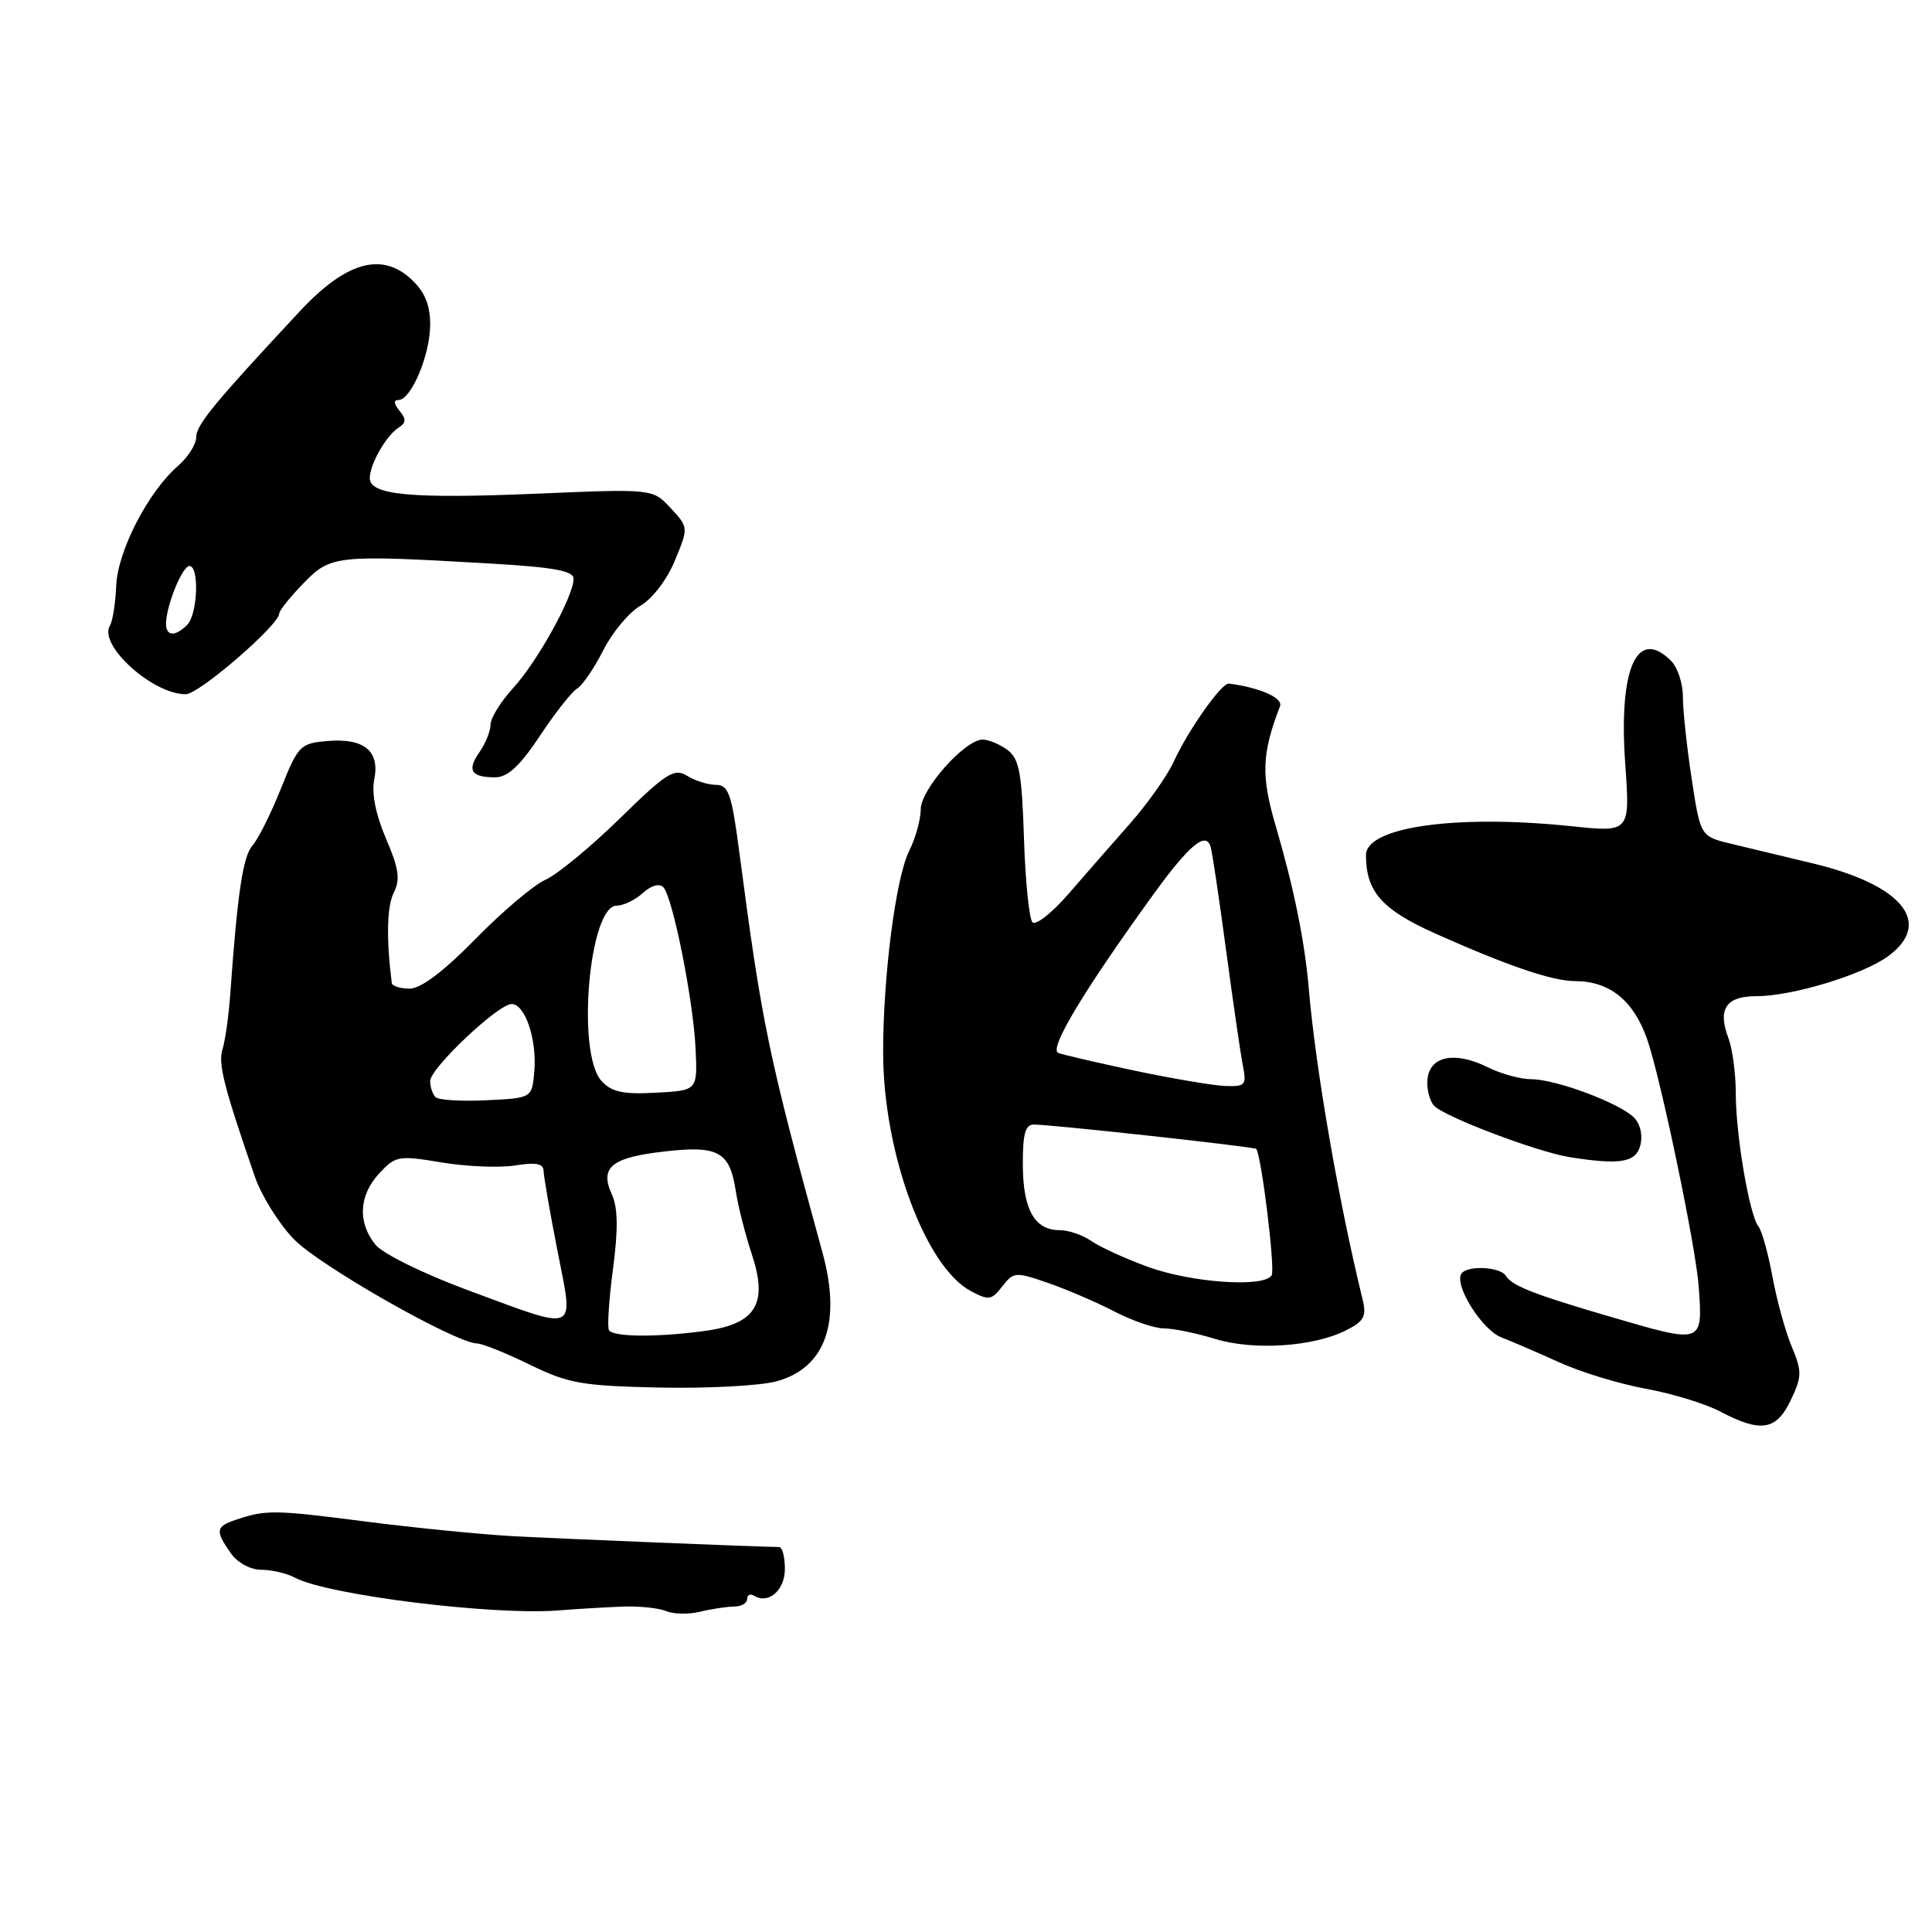 <?xml version="1.0" encoding="UTF-8" standalone="no"?>
<!DOCTYPE svg PUBLIC "-//W3C//DTD SVG 1.1//EN" "http://www.w3.org/Graphics/SVG/1.1/DTD/svg11.dtd" >
<svg xmlns="http://www.w3.org/2000/svg" xmlns:xlink="http://www.w3.org/1999/xlink" version="1.1" viewBox="0 0 256 256">
 <g >
 <path fill="currentColor"
d=" M 82.50 212.88 C 84.70 212.80 87.30 213.07 88.27 213.48 C 89.24 213.89 91.26 213.93 92.77 213.56 C 94.27 213.19 96.29 212.89 97.25 212.88 C 98.21 212.88 99.00 212.43 99.00 211.88 C 99.00 211.33 99.41 211.13 99.91 211.44 C 101.82 212.62 104.00 210.73 104.00 207.89 C 104.00 206.30 103.66 205.00 103.25 204.99 C 100.10 204.95 73.97 203.88 67.79 203.54 C 63.55 203.30 54.77 202.43 48.29 201.59 C 36.32 200.05 35.24 200.04 31.25 201.38 C 28.58 202.27 28.50 202.84 30.56 205.78 C 31.46 207.07 33.16 208.00 34.62 208.00 C 36.00 208.00 38.02 208.48 39.11 209.06 C 43.40 211.35 65.29 214.07 74.00 213.39 C 76.47 213.19 80.30 212.97 82.50 212.88 Z  M 237.28 185.54 C 238.77 182.41 238.79 181.73 237.42 178.45 C 236.58 176.46 235.43 172.28 234.86 169.16 C 234.28 166.05 233.45 163.05 233.00 162.50 C 231.81 161.04 230.00 150.40 230.00 144.88 C 230.00 142.27 229.56 138.98 229.03 137.57 C 227.56 133.72 228.70 132.00 232.70 132.00 C 237.51 132.00 246.87 129.15 250.22 126.68 C 256.14 122.30 252.10 117.29 240.36 114.44 C 236.59 113.53 231.66 112.34 229.41 111.81 C 225.32 110.83 225.32 110.83 224.15 103.16 C 223.51 98.95 222.99 94.07 222.99 92.32 C 223.00 90.57 222.29 88.44 221.43 87.57 C 216.91 83.05 214.46 88.55 215.35 101.20 C 216.00 110.29 216.00 110.29 208.25 109.48 C 193.01 107.88 181.00 109.57 181.00 113.30 C 181.00 118.16 183.11 120.54 190.26 123.73 C 199.80 127.99 205.71 130.00 208.68 130.00 C 213.26 130.00 216.44 132.55 218.24 137.66 C 220.01 142.68 224.72 165.24 225.09 170.50 C 225.63 178.07 225.65 178.06 213.77 174.59 C 203.31 171.54 200.36 170.39 199.54 169.06 C 198.78 167.83 194.35 167.63 193.63 168.79 C 192.68 170.33 196.38 176.22 198.92 177.20 C 200.34 177.75 203.81 179.25 206.64 180.53 C 209.47 181.82 214.63 183.39 218.10 184.02 C 221.57 184.65 226.00 186.01 227.95 187.04 C 233.31 189.87 235.37 189.54 237.28 185.54 Z  M 102.86 183.04 C 109.36 181.29 111.53 175.25 108.99 166.00 C 101.77 139.65 100.98 135.86 97.94 112.75 C 96.95 105.21 96.53 104.00 94.88 104.00 C 93.83 104.00 92.11 103.46 91.05 102.80 C 89.35 101.74 88.31 102.40 82.10 108.48 C 78.23 112.26 73.81 115.90 72.28 116.57 C 70.75 117.24 66.59 120.76 63.03 124.39 C 58.80 128.71 55.77 131.00 54.28 131.00 C 53.03 131.00 51.96 130.66 51.91 130.25 C 51.17 124.35 51.27 120.09 52.17 118.30 C 53.06 116.54 52.86 115.10 51.15 111.13 C 49.79 107.96 49.22 105.13 49.59 103.28 C 50.35 99.50 48.25 97.78 43.38 98.19 C 39.79 98.49 39.50 98.79 37.22 104.50 C 35.90 107.80 34.21 111.19 33.46 112.03 C 32.19 113.44 31.46 118.37 30.51 131.75 C 30.30 134.64 29.84 137.92 29.48 139.05 C 28.88 140.94 29.66 144.00 33.79 155.97 C 34.64 158.42 36.94 162.12 38.92 164.18 C 42.24 167.66 60.36 177.97 63.23 178.02 C 63.93 178.03 67.07 179.30 70.21 180.83 C 75.31 183.32 77.14 183.64 87.42 183.86 C 93.75 183.99 100.70 183.62 102.86 183.04 Z  M 178.35 176.28 C 180.75 175.07 181.10 174.42 180.55 172.17 C 177.39 159.28 174.33 141.63 173.42 131.00 C 172.89 124.75 171.46 117.72 169.07 109.55 C 167.07 102.76 167.17 99.93 169.61 93.57 C 170.03 92.47 166.89 91.09 162.82 90.58 C 161.87 90.47 157.41 96.79 155.53 100.92 C 154.67 102.79 152.06 106.49 149.73 109.13 C 147.40 111.76 143.73 115.97 141.56 118.47 C 139.39 120.97 137.25 122.65 136.81 122.21 C 136.37 121.77 135.86 116.75 135.68 111.07 C 135.40 102.37 135.05 100.51 133.48 99.36 C 132.46 98.61 130.98 98.00 130.21 98.00 C 127.85 98.00 122.00 104.59 122.00 107.25 C 122.00 108.59 121.31 111.08 120.46 112.77 C 118.69 116.33 117.01 129.36 117.02 139.50 C 117.04 152.72 122.59 167.84 128.63 171.07 C 131.01 172.34 131.40 172.28 132.81 170.45 C 134.31 168.52 134.56 168.50 138.94 170.02 C 141.45 170.89 145.39 172.60 147.71 173.80 C 150.03 175.01 152.95 176.01 154.21 176.02 C 155.47 176.02 158.53 176.65 161.00 177.41 C 166.12 178.98 174.03 178.46 178.35 176.28 Z  M 217.35 151.76 C 217.70 150.43 217.35 148.92 216.50 148.07 C 214.58 146.15 206.14 143.00 202.90 143.00 C 201.48 143.00 198.89 142.29 197.16 141.43 C 192.91 139.31 189.59 139.88 189.17 142.81 C 188.99 144.07 189.36 145.72 189.98 146.47 C 191.15 147.89 203.63 152.63 208.00 153.33 C 214.68 154.39 216.76 154.04 217.35 151.76 Z  M 71.55 97.49 C 73.56 94.46 75.77 91.65 76.47 91.24 C 77.17 90.83 78.73 88.55 79.93 86.17 C 81.14 83.78 83.36 81.13 84.86 80.26 C 86.42 79.37 88.39 76.80 89.42 74.29 C 91.24 69.89 91.24 69.89 88.87 67.33 C 86.50 64.76 86.50 64.76 71.00 65.42 C 54.50 66.11 49.00 65.60 49.00 63.36 C 49.00 61.52 51.17 57.71 52.81 56.67 C 53.82 56.03 53.84 55.52 52.93 54.42 C 52.18 53.51 52.13 53.00 52.80 53.00 C 54.48 53.00 57.00 47.02 57.00 43.02 C 57.00 40.41 56.29 38.68 54.54 37.04 C 50.60 33.34 45.85 34.68 39.76 41.21 C 28.40 53.39 26.00 56.30 26.00 57.93 C 26.00 58.87 24.92 60.58 23.59 61.73 C 19.62 65.18 15.58 73.02 15.40 77.62 C 15.30 79.93 14.93 82.30 14.57 82.89 C 12.98 85.45 20.23 92.01 24.62 91.99 C 26.38 91.98 37.00 82.80 37.00 81.29 C 37.00 80.91 38.44 79.11 40.20 77.30 C 43.81 73.57 44.51 73.49 64.75 74.66 C 73.34 75.15 76.00 75.63 76.00 76.69 C 76.00 79.00 71.25 87.60 68.03 91.13 C 66.36 92.95 65.00 95.15 65.00 96.00 C 65.00 96.86 64.34 98.50 63.54 99.65 C 61.84 102.07 62.41 103.00 65.61 103.00 C 67.27 103.00 68.90 101.49 71.55 97.49 Z  M 80.69 176.25 C 80.45 175.84 80.69 172.18 81.23 168.12 C 81.92 162.86 81.88 160.03 81.07 158.26 C 79.43 154.66 81.03 153.37 88.09 152.57 C 95.21 151.76 96.70 152.60 97.50 157.85 C 97.81 159.86 98.77 163.64 99.64 166.26 C 101.79 172.77 100.15 175.43 93.43 176.35 C 87.12 177.22 81.22 177.17 80.69 176.25 Z  M 62.00 170.96 C 56.12 168.78 50.73 166.13 49.75 164.93 C 47.36 161.99 47.55 158.39 50.26 155.47 C 52.42 153.15 52.82 153.08 58.51 154.03 C 61.81 154.58 66.19 154.76 68.25 154.43 C 71.01 153.98 72.01 154.18 72.03 155.16 C 72.05 155.90 72.87 160.66 73.87 165.75 C 76.03 176.80 76.84 176.44 62.00 170.96 Z  M 57.71 145.38 C 57.32 144.99 57.00 144.03 57.00 143.25 C 57.00 141.56 65.94 133.10 67.77 133.04 C 69.55 132.98 71.16 137.70 70.80 141.94 C 70.50 145.50 70.50 145.50 64.46 145.79 C 61.14 145.95 58.10 145.77 57.71 145.38 Z  M 79.69 143.22 C 76.35 139.52 78.06 120.00 81.72 120.00 C 82.61 120.00 84.18 119.25 85.19 118.32 C 86.31 117.31 87.39 117.02 87.90 117.57 C 89.16 118.93 91.88 132.62 92.17 139.00 C 92.42 144.50 92.42 144.50 86.90 144.79 C 82.54 145.03 81.04 144.70 79.69 143.22 Z  M 152.09 167.86 C 149.12 166.78 145.76 165.24 144.62 164.45 C 143.48 163.65 141.59 163.00 140.40 163.00 C 137.09 163.00 135.56 160.30 135.53 154.38 C 135.51 150.25 135.85 149.00 137.00 149.01 C 139.55 149.03 166.30 151.96 166.47 152.24 C 167.19 153.41 168.99 168.21 168.50 168.99 C 167.49 170.64 157.91 169.98 152.09 167.86 Z  M 150.50 141.90 C 145.55 140.85 140.93 139.78 140.23 139.52 C 138.93 139.04 143.56 131.32 152.84 118.50 C 157.58 111.96 159.79 110.12 160.41 112.19 C 160.63 112.91 161.55 119.11 162.47 125.97 C 163.39 132.83 164.39 139.69 164.69 141.22 C 165.20 143.76 165.00 143.99 162.38 143.90 C 160.79 143.84 155.45 142.94 150.50 141.90 Z  M 22.00 82.65 C 22.00 80.32 24.15 75.00 25.10 75.00 C 26.44 75.00 26.19 81.41 24.80 82.80 C 23.21 84.39 22.00 84.32 22.00 82.65 Z "/>
</g>
</svg>